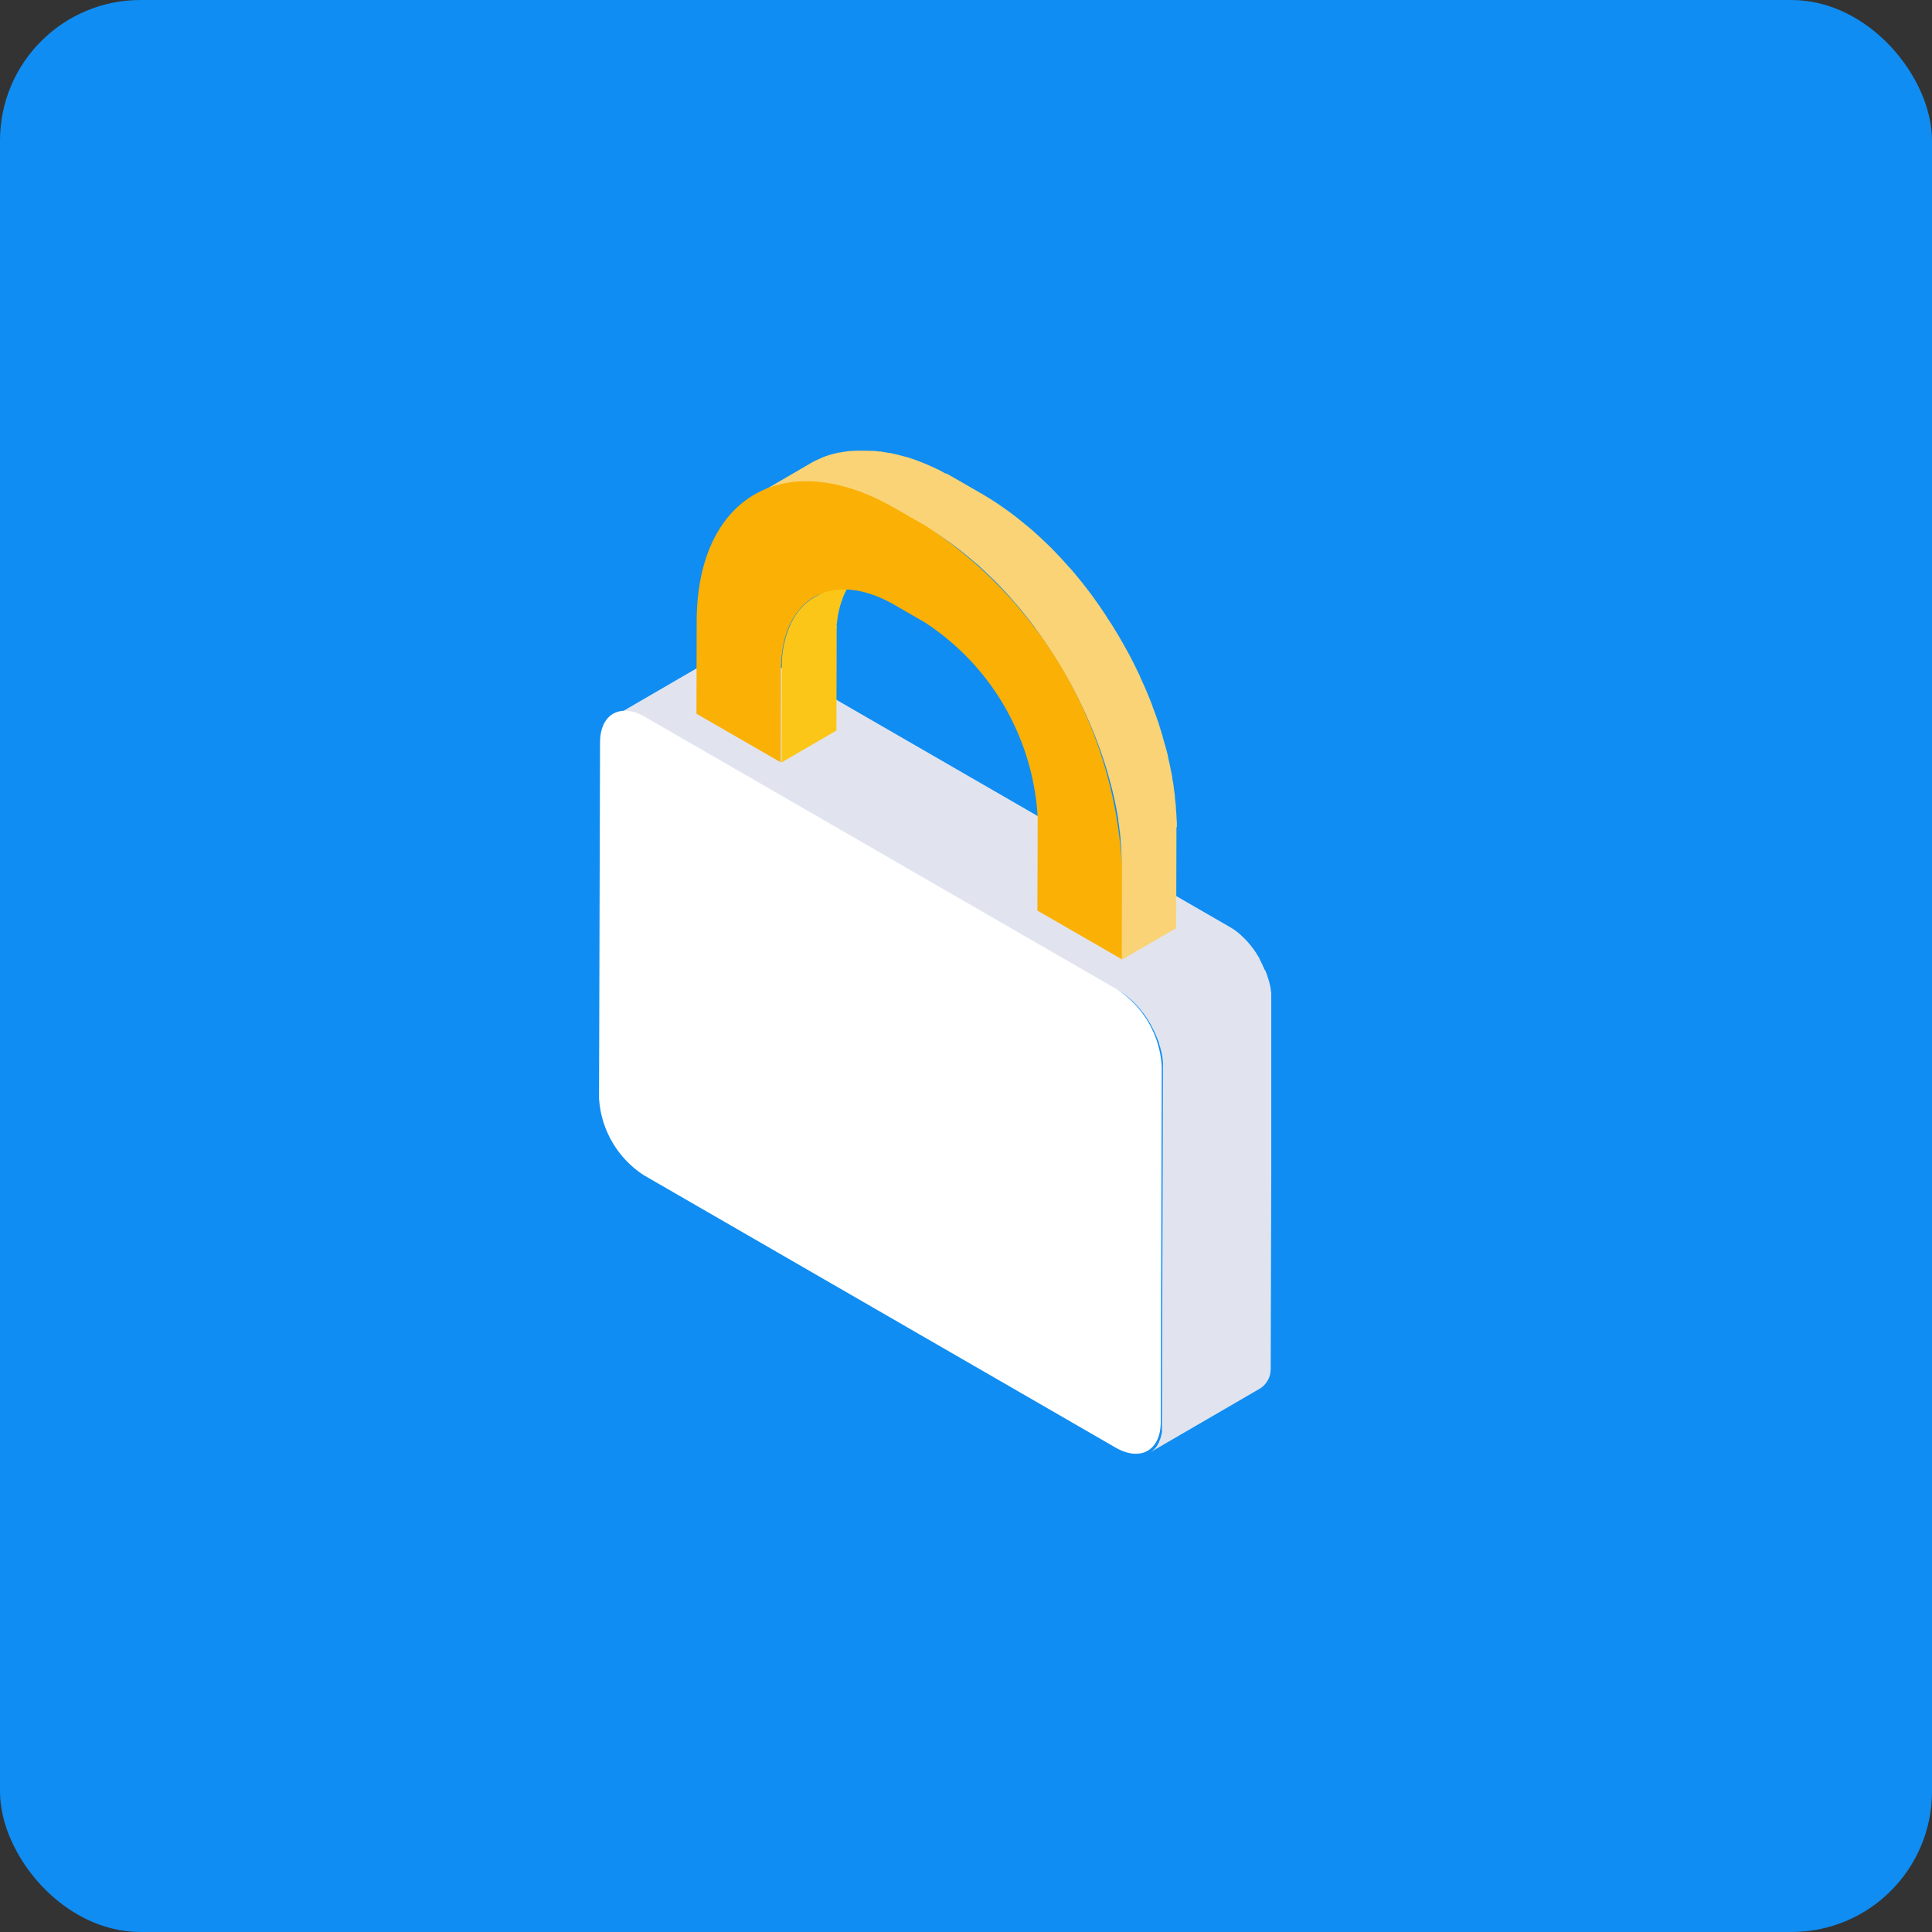 <svg xmlns="http://www.w3.org/2000/svg" xmlns:xlink="http://www.w3.org/1999/xlink" width="55" height="55" viewBox="0 0 55 55">
  <rect x="0" y="0" width="55" height="55" fill="#333333" stroke="none"/>
  <defs>
    <clipPath id="clip-path">
      <rect id="SVGID" width="19.137" height="28.634" fill="none"/>
    </clipPath>
  </defs>
  <g id="组_50" data-name="组 50" transform="translate(-511 -1049)">
    <rect id="矩形_155" data-name="矩形 155" width="55" height="55" rx="4" transform="translate(511 1049)" fill="#0f8df2"/>
    <g id="组_49" data-name="组 49" transform="translate(528.053 1061.789)">
      <g id="组_5" data-name="组 5" transform="translate(0 0)">
        <g id="组_2" data-name="组 2" transform="translate(0 0)">
          <g id="组_1" data-name="组 1" clip-path="url(#clip-path)">
            <path id="路径_1" data-name="路径 1" d="M665.508,1270.617v-.062a.123.123,0,0,0,0-.022c0-.007,0-.016,0-.024a.035.035,0,0,1,0-.016.307.307,0,0,0,0-.037.06.06,0,0,0,0-.019v-.006c0-.021-.006-.042-.009-.064v0a.026.026,0,0,0,0-.013l-.009-.049,0-.011-.005-.025c0-.009,0-.02-.006-.03l0-.019-.006-.028a.077.077,0,0,0-.005-.02l-.007-.028-.007-.027,0-.012-.012-.041-.007-.022v-.005l-.021-.065v0l-.005-.014-.017-.049,0-.011-.009-.023-.01-.028-.009-.023-.01-.024-.006-.015-.017-.041-.007-.015-.01,0c-.009-.021-.019-.042-.028-.062l0-.005-.011-.023-.02-.04,0-.009-.019-.037c-.006-.012-.01-.02-.016-.029l0-.007c-.017-.032-.035-.064-.053-.1l0-.006,0-.007q-.043-.073-.09-.144l0-.007-.009-.012c-.023-.032-.046-.066-.069-.1l0,0-.055-.071v0c-.016-.021-.032-.042-.049-.061l-.01-.012c-.013-.015-.026-.032-.039-.046l0,0-.018-.02-.028-.032-.007-.007-.023-.024-.023-.024-.01-.01-.025-.024-.02-.02-.013-.012-.026-.025-.017-.016-.015-.013-.027-.023-.015-.013-.018-.015-.026-.021-.013-.01-.023-.018-.024-.019-.01-.007-.032-.021-.02-.015-.005,0-.055-.036-.005,0-.049-.03-.013-.008-13.426-7.753-.041-.023-.016-.008-.021-.011-.016-.009-.026-.012-.019-.009-.008,0-.05-.021-.052-.02-.006,0-.018-.006-.027-.009-.013,0-.023-.006-.018,0-.018,0-.022,0-.012,0-.02,0-.026,0h-.01l-.021,0-.028,0h-.083a.283.283,0,0,0-.041,0h-.021c-.021,0-.041,0-.061.009h0a.729.729,0,0,0-.081.022l-.007,0-.005,0-.034.013-.016.007-.048.025-3.123,1.815.048-.025.016-.007.034-.013.013,0a.63.63,0,0,1,.081-.022h.005c.02,0,.04-.007.061-.009l.021,0,.04,0h.082l.028,0,.03,0,.026,0,.032.006.023.005.035.009.023.006.039.012.019.006.059.022.058.025.019.009.042.02.021.011.057.032,13.426,7.75.061.037.005,0,.06.04.021.015.04.029.024.019.036.028.026.021.034.028.027.023.032.029.026.024.032.032.024.024.032.034.023.024.035.039.018.02.044.051.009.011.051.064.055.071,0,0c.024.032.047.064.069.1l.013.019q.047.071.09.145l.007.013c.018.031.036.063.053.1l.019.037.019.037c.009.016.016.032.024.05l.011.023c.011.023.021.047.031.071l.007.015.024.057.009.023c.007.017.013.034.02.052l.009.023c.007.019.014.039.021.059l0,.014.024.073.006.022.015.053c0,.009.005.018.007.027s.008.032.012.048l.006.028c0,.016.007.032.011.048s0,.017.005.026l.011.061a.023.023,0,0,0,0,.012c0,.024.007.049.01.073a.056.056,0,0,0,0,.019c0,.018,0,.035.005.053a.1.1,0,0,0,0,.024c0,.017,0,.033,0,.05v.092l-.029,10.113c0,.024,0,.047,0,.07v.019c0,.016,0,.032,0,.047s0,.017,0,.026,0,.026,0,.039l0,.028c0,.009,0,.023-.006.035l-.006.032c0,.012,0,.021-.007.032s-.006.023-.009.035l-.008.027c0,.013-.008.027-.013.04l-.008.022c-.009.022-.018.044-.027.064l0,.006a.763.763,0,0,1-.043.079l0,.007c-.013.021-.027.039-.041.058l-.011.013c-.014.017-.028.032-.044.048l0,0a.6.6,0,0,1-.052.044l-.013.01c-.018.013-.037.026-.056.038l3.123-1.815a.657.657,0,0,0,.056-.037l.013-.01a.669.669,0,0,0,.051-.045l0,0c.016-.015.03-.032.043-.048l.011-.013a.707.707,0,0,0,.041-.058v0l0,0a.8.8,0,0,0,.043-.079l0,0v0c.01-.021.019-.042.027-.064l0-.006.005-.016c0-.013.01-.027.013-.04s0-.007,0-.011l0-.015c0-.012.006-.023.009-.035a.06.06,0,0,1,0-.014l0-.016c0-.005,0-.02.006-.032a.087.087,0,0,1,0-.015l0-.019,0-.028c0-.01,0-.01,0-.015a.13.13,0,0,0,0-.024c0-.008,0-.018,0-.027v-.011a.206.206,0,0,1,0-.035v-.089l.029-10.113a.188.188,0,0,0,.008-.06Zm0,0" transform="translate(-646.366 -1254.909)" fill="#e1e4ef"/>
            <path id="路径_2" data-name="路径 2" d="M660.233,1274.206a2.813,2.813,0,0,1,1.279,2.208l-.029,10.113c0,.811-.579,1.135-1.287.727l-13.425-7.751a2.81,2.81,0,0,1-1.279-2.208l.029-10.113c0-.81.579-1.135,1.287-.726Zm0,0" transform="translate(-645.492 -1258.834)" fill="#fff"/>
          </g>
        </g>
        <path id="路径_3" data-name="路径 3" d="M663.485,1254.882c0-.022,0-.044.007-.066s.007-.066.012-.1.007-.047.01-.07.01-.059.015-.088.011-.054.016-.077.011-.052.018-.077.015-.059.023-.088l.02-.068c.01-.034.022-.068.034-.1s.015-.043.023-.063l.012-.032c.014-.035.029-.07.044-.1l.008-.018c.019-.042.04-.083.062-.121l.007-.012c.019-.035.039-.069.061-.1l.016-.023c.018-.027.036-.052.054-.078l.023-.032q.027-.035.056-.068l.021-.025c.026-.029.053-.057.081-.084l.013-.011c.024-.023.048-.044.073-.064l.028-.023c.022-.017.044-.034.066-.05l.028-.02c.032-.021.064-.042.1-.061l-1.561.907-.1.061-.028.02c-.022.016-.044.032-.066.05l-.028.023-.073.063-.013.013c-.028.027-.054.055-.08.084l-.022.025c-.019.021-.037.044-.056.068l-.023.032c-.019.025-.037.051-.055.078l-.016.023,0,.007c-.019.032-.038.062-.056.094l-.007.012q-.032.056-.059.115l0,.007-.008.018q-.023.051-.044.1l-.012.032-.01.024c0,.008-.009.027-.013.04-.012.032-.023.067-.034.1,0,.01-.007.018-.009.028l-.01.04c-.008.029-.016.058-.023.088,0,.012-.007.024-.01.037s-.005.027-.008.041-.011.051-.016.077-.006.026-.008.04,0,.032-.007.047-.007.047-.011.07,0,.024-.005.037,0,.041-.006.061,0,.044-.007.067,0,.018,0,.027c0,.03,0,.061-.006.091s0,.032,0,.049v.012c0,.051,0,.1,0,.155v.009l-.007,2.636,1.561-.907.007-2.637c0-.06,0-.119,0-.177,0-.017,0-.032,0-.049,0-.04.005-.08.008-.118Zm0,0" transform="translate(-656.722 -1249.855)" fill="#fbc618"/>
        <g id="组_4" data-name="组 4" transform="translate(0 0)">
          <g id="组_3" data-name="组 3" clip-path="url(#clip-path)">
            <path id="路径_4" data-name="路径 4" d="M671.553,1253.45v-.055c0-.079-.006-.16-.011-.238v-.026c-.005-.074-.011-.149-.018-.224a.128.128,0,0,0,0-.03c0-.01,0-.013,0-.019-.008-.079-.016-.158-.027-.238a.058.058,0,0,0,0-.018.287.287,0,0,1,0-.03c-.01-.078-.021-.156-.032-.235a.04.04,0,0,0,0-.017v-.006q-.02-.125-.043-.25l0-.028c0-.009,0-.017-.005-.025-.016-.085-.033-.17-.052-.255a.055.055,0,0,0,0-.013l-.006-.027c-.018-.083-.037-.166-.058-.249a.087.087,0,0,0,0-.019l0-.007c-.021-.088-.045-.176-.069-.263l-.007-.028-.007-.023c-.024-.085-.049-.171-.075-.258l0-.016-.009-.029q-.039-.125-.08-.249l0-.013v0c-.028-.085-.058-.17-.089-.256,0-.01-.007-.019-.01-.028l-.009-.025q-.044-.121-.09-.241l0-.01-.01-.026c-.028-.072-.057-.145-.087-.217l-.012-.032-.007-.017c-.033-.078-.066-.156-.1-.234l-.008-.018-.014-.032q-.049-.109-.1-.219l-.01-.023,0-.009c-.041-.088-.084-.175-.127-.263l-.013-.027-.009-.018c-.05-.1-.1-.2-.153-.3l-.012-.023-.013-.023-.12-.219-.017-.029-.111-.193-.017-.032-.01-.017c-.06-.1-.121-.2-.183-.3l-.022-.035q-.1-.151-.194-.3l-.012-.019-.009-.013q-.075-.112-.152-.224l-.032-.046-.16-.224v0l0,0q-.118-.16-.239-.313l-.007-.009-.015-.02q-.1-.124-.2-.245l0,0-.007-.009c-.064-.077-.129-.154-.2-.229l-.014-.016-.006-.007q-.1-.109-.194-.215l-.019-.021-.015-.015q-.1-.106-.2-.209l-.016-.017-.018-.018q-.1-.1-.207-.2l-.011-.011-.018-.017c-.074-.07-.148-.139-.224-.207l-.006-.006-.014-.012c-.077-.07-.155-.137-.234-.2s-.154-.127-.232-.189l-.017-.014-.009-.007q-.107-.085-.216-.165l-.021-.016-.018-.013c-.07-.051-.141-.1-.211-.15l-.015-.01-.023-.016c-.07-.047-.139-.093-.21-.139l0,0c-.07-.045-.141-.087-.211-.13l-.024-.015-.055-.032-.857-.494c-.055-.032-.11-.062-.164-.092l-.027,0-.024-.012-.182-.1-.023-.012-.01,0q-.1-.049-.2-.094l-.019-.009-.025-.01c-.065-.029-.131-.057-.2-.083l0,0c-.068-.027-.135-.052-.2-.076l-.023-.009-.018-.005c-.066-.023-.131-.044-.2-.064l-.011,0-.074-.022-.037-.009-.123-.032h0l-.025-.006-.1-.023-.044-.009-.057-.012-.022,0-.057-.01-.07-.012-.057-.009-.037-.008-.028,0-.062-.007-.064-.007-.061-.005-.034,0H662.8l-.074-.005-.057,0h-.126c-.031,0-.067,0-.1,0h-.037l-.134.009h0l-.015,0c-.042,0-.085.009-.128.015l-.041.006c-.041.006-.081.013-.121.021l-.018,0h-.007l-.037.008-.07.016-.042.011-.064.017-.043.012-.061.019-.043.014-.028.01-.024.009-.067.026-.047.023-.068.029-.042.019-.072.035-.035.018q-.052.027-.1.057l-1.561.908c.034-.02.069-.039.1-.058l.035-.017.072-.035.042-.019.067-.029.046-.018.067-.026.052-.018.043-.015.06-.019.043-.013.064-.016.042-.011.07-.016.037-.008.026,0,.121-.021.041-.006.127-.015.019,0c.044,0,.088-.007.133-.01h.036l.1,0h.125l.059,0,.071,0,.062,0,.061.005.064.007.062.007.068.009.057.009.071.012.057.01.079.016.044.01.1.023.026.006.126.032.036.01.085.025c.064.02.129.041.2.063l.042.016q.1.035.2.076l0,0c.064.026.13.054.2.083l.044.02c.065.03.131.061.2.093l.032.017c.061.03.121.062.182.1l.038.021.164.091.858.491.079.047c.071.042.141.085.211.13l.005,0q.106.068.21.139l.038.026c.071.049.141.1.211.15l.039.029q.109.08.216.165l.026.021q.116.092.232.189l0,0q.118.1.234.2l.02.018q.113.1.224.207l.03.028c.07.067.139.135.207.2l.035.036q.1.1.2.209l.034.036q.1.106.193.215l.02.022c.066.076.132.152.2.23l.01.012q.1.121.2.245l.023.029c.081.1.16.207.239.313l0,.006q.081.111.16.224l.032.046q.077.111.152.224l.021.032q.1.148.194.3l.021.034c.062.1.123.2.183.3l.028.047c.037.064.074.128.111.193l.016.029c.041.073.081.145.12.219l.024.046q.079.147.154.3l.022.044.128.263.015.032q.051.11.1.219l.021.049q.051.117.1.234l.02.048c.03.072.059.144.087.217l.014.036c.031.08.061.161.09.241l.019.053c.032.084.06.169.089.255l.005.017c.028.083.055.166.08.25l.014.045c.026.085.051.171.075.258l.014.051q.036.132.069.263l.006.025q.031.125.058.249l.009.04c.018.085.036.17.052.255l.01.053c.015.083.03.167.043.25a.144.144,0,0,0,0,.023c.012.078.023.156.032.234,0,.016,0,.032.006.048.01.08.019.159.026.239,0,.016,0,.032,0,.048q.01.112.018.223a.127.127,0,0,0,0,.026c.005.079.009.159.011.237,0,.018,0,.036,0,.055,0,.075,0,.15,0,.223l-.007,2.637,1.562-.907.007-2.637c0-.077,0-.151,0-.226Zm0,0" transform="translate(-655.103 -1242.701)" fill="#f9d375"/>
            <path id="路径_5" data-name="路径 5" d="M660.812,1246.841a12.375,12.375,0,0,1,5.6,9.708l-.007,2.637-2.4-1.384.008-2.637a7.1,7.1,0,0,0-3.215-5.569l-.857-.495c-1.779-1.027-3.231-.2-3.236,1.844l-.007,2.636-2.4-1.384.007-2.636c.01-3.562,2.54-5,5.641-3.215Zm0,0" transform="translate(-651.525 -1244.668)" fill="#fbb005"/>
          </g>
        </g>
      </g>
    </g>
  </g>
</svg>
